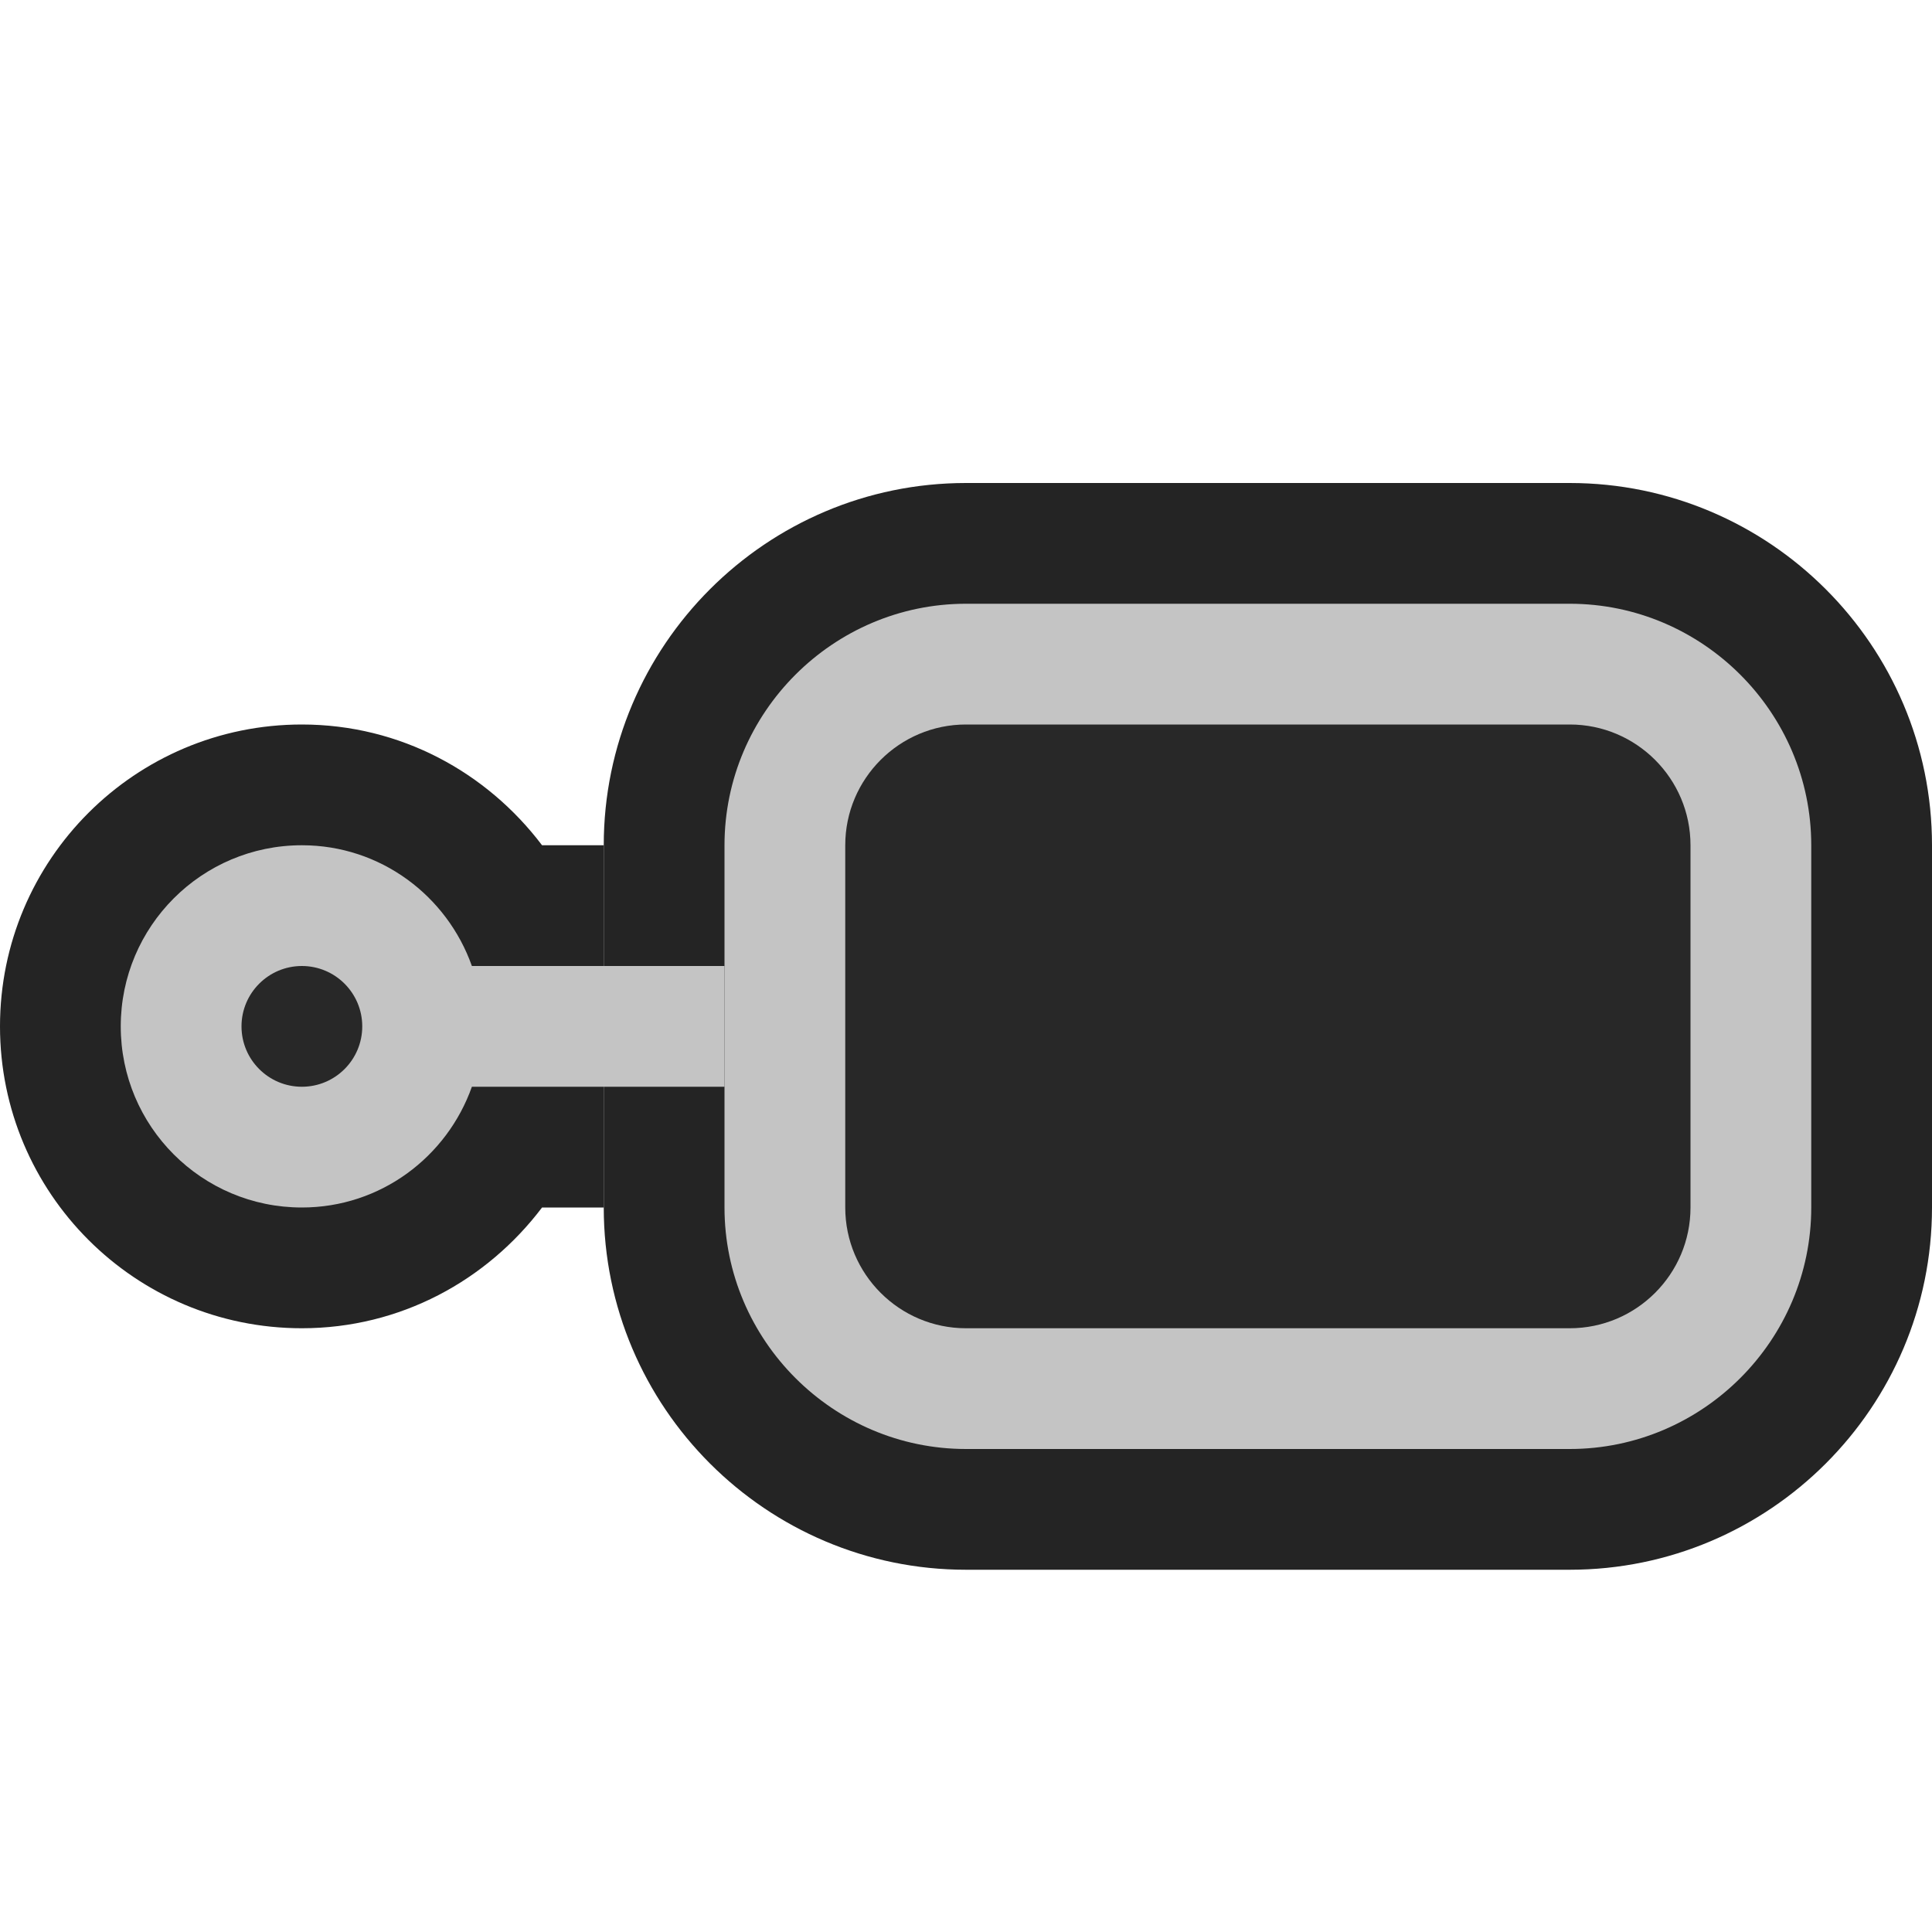 <svg ti:v='1' width='16' height='16' viewBox='0,0,16,16' xmlns='http://www.w3.org/2000/svg' xmlns:ti='urn:schemas-jetbrains-com:tisvg'><g><path fill-rule='evenodd' d='M0,0L16,0L16,16L0,16Z' fill='#FFFFFF' opacity='0'/><path fill-rule='evenodd' d='M4.489,7C4.032,6.396,3.316,6,2.5,6C1.119,6,-0,7.119,-0,8.5C-0,9.881,1.119,11,2.5,11C3.316,11,4.032,10.604,4.489,10L5,10L5,7L4.489,7Z' fill='#242424'/><path fill-rule='evenodd' d='M13,4L8,4C6.346,4,5,5.346,5,7L5,10C5,11.654,6.346,13,8,13L13,13C14.654,13,16,11.654,16,10L16,7C16,5.346,14.654,4,13,4Z' fill='#242424'/><path fill-rule='evenodd' d='M13,5L8,5C6.9,5,6,5.9,6,7L6,8L6,9L6,10C6,11.1,6.9,12,8,12L13,12C14.1,12,15,11.1,15,10L15,7C15,5.9,14.1,5,13,5Z' fill='#C4C4C4'/><path fill-rule='evenodd' d='M8,11C7.449,11,7,10.552,7,10L7,7C7,6.448,7.449,6,8,6L13,6C13.551,6,14,6.448,14,7L14,10C14,10.552,13.551,11,13,11L8,11Z' fill='#282828'/><path fill-rule='evenodd' d='M6,8L3.908,8C3.702,7.419,3.152,7,2.5,7C1.671,7,1,7.672,1,8.5C1,9.328,1.671,10,2.5,10C3.152,10,3.702,9.581,3.908,9L6,9L6,8Z' fill='#C4C4C4'/><path fill-rule='evenodd' d='M3,8.5C3,8.776,2.776,9,2.5,9C2.224,9,2,8.776,2,8.5C2,8.224,2.224,8,2.5,8C2.776,8,3,8.224,3,8.5Z' fill='#282828'/></g></svg>